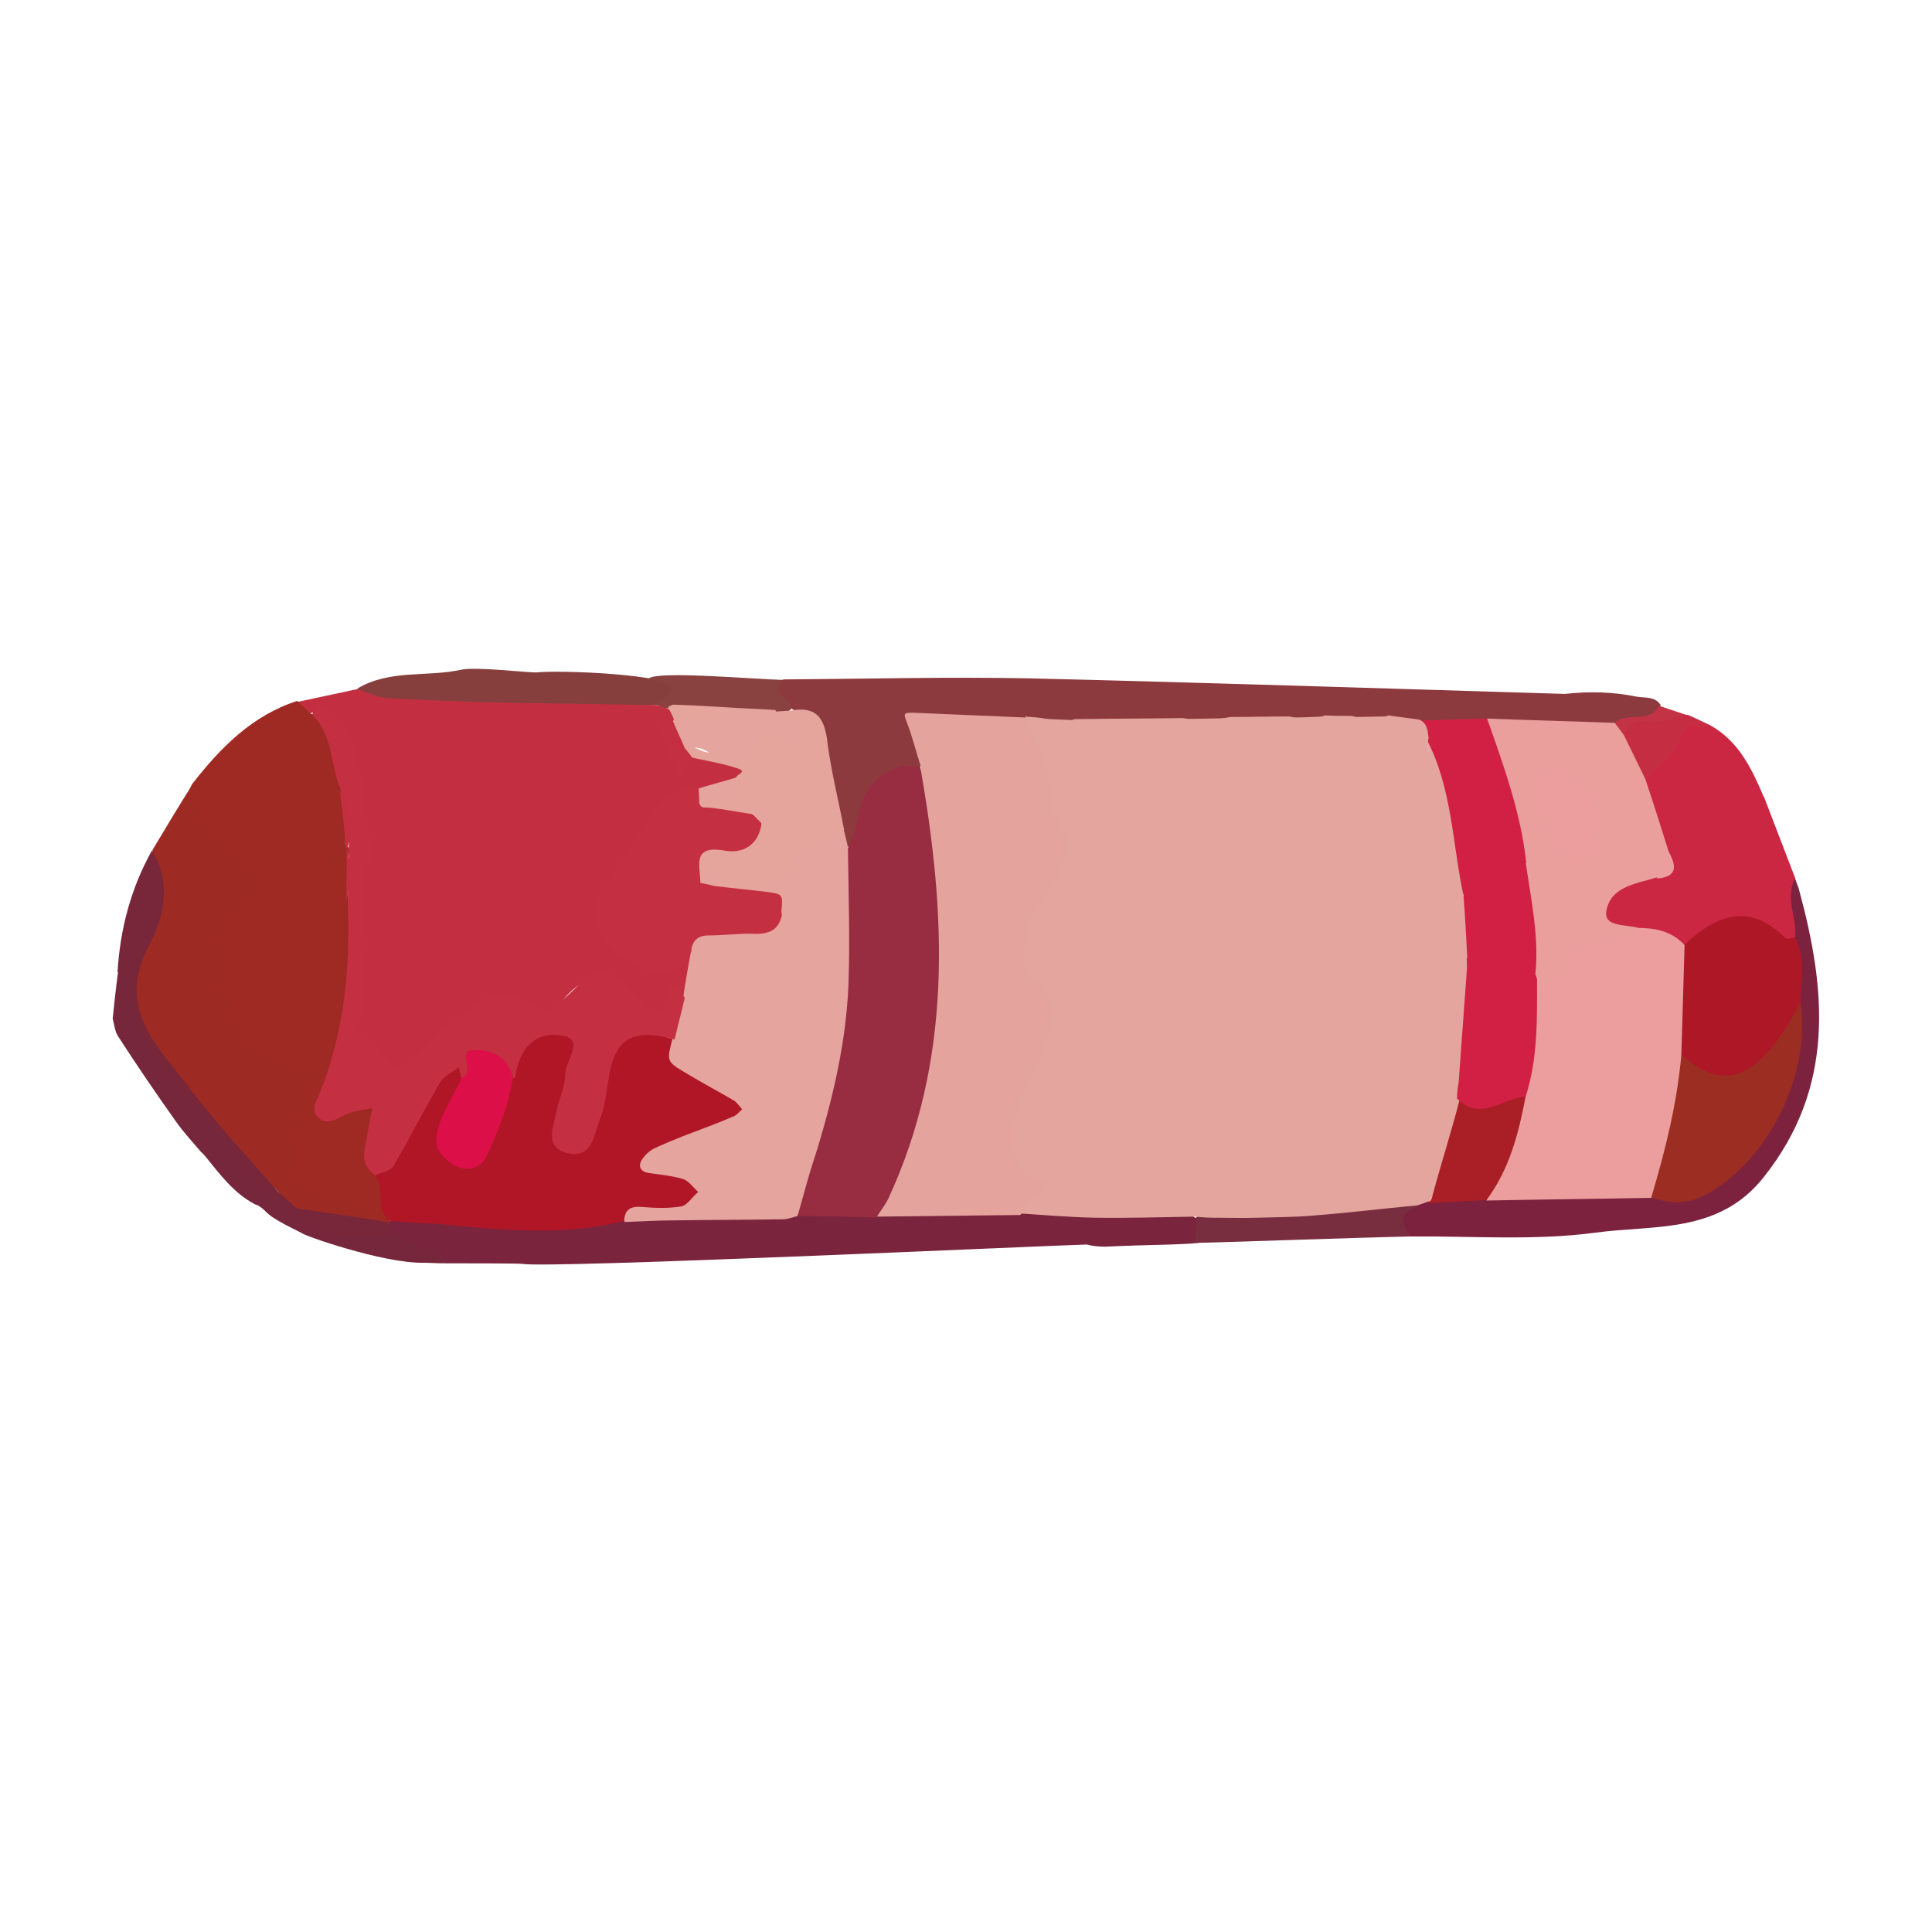 <?xml version="1.0" encoding="utf-8"?>
<!-- Generator: Adobe Illustrator 27.3.1, SVG Export Plug-In . SVG Version: 6.00 Build 0)  -->
<svg version="1.1" id="Layer_1" xmlns="http://www.w3.org/2000/svg" xmlns:xlink="http://www.w3.org/1999/xlink" x="0px" y="0px"
	 viewBox="0 0 360 360" style="enable-background:new 0 0 360 360;" xml:space="preserve">
<style type="text/css">
	.st0{fill:#8D3A3E;}
	.st1{fill:#873F3D;}
	.st2{fill:#894240;}
	.st3{fill:#7A243E;}
	.st4{fill:#7C223F;}
	.st5{fill:#77273B;}
	.st6{fill:#792E40;}
	.st7{fill:#E5A39D;}
	.st8{fill:#E5A49D;}
	.st9{fill:#982C41;}
	.st10{fill:#EA9F9D;}
	.st11{fill:#E5A49C;}
	.st12{fill:#D22044;}
	.st13{fill:#C33245;}
	.st14{fill:#E3A59D;}
	.st15{fill:#C32F41;}
	.st16{fill:#9F2923;}
	.st17{fill:#9D2B23;}
	.st18{fill:#78273A;}
	.st19{fill:#CB2743;}
	.st20{fill:#C52D42;}
	.st21{fill:#B01626;}
	.st22{fill:#EB9E9D;}
	.st23{fill:#AE1726;}
	.st24{fill:#9B2D23;}
	.st25{fill:#AA1E25;}
	.st26{fill:#C42F41;}
	.st27{fill:#D21F44;}
	.st28{fill:#DD0F48;}
</style>
<g>
	<path class="st0" d="M146,126.6c15.3-0.1,30.6-0.5,45.8-0.2c33.3,0.8,66.5,1.9,99.8,2.9c4.5-0.5,8.9-0.4,13.3,0.5
		c1.6,0.3,3.4-0.1,4.5,1.5c0.1,1.9-1.4,2.2-2.7,2.5c-1.9,0.5-3.8,0.4-5.6,1.2c-8-0.2-16.1-0.1-24.1-0.7c-4.2,0.1-8.5-0.1-12.7,0.2
		c-1.9-0.2-3.7-0.7-5.7-0.6c-2.2,0-4.5,0.1-6.7,0.2c-1.7,0.1-3.4-0.3-5.1-0.2c-2.2,0.1-4.5,0.1-6.7,0.2c-3.7,0.3-7.3-0.2-11,0
		c-2.9,0-5.9,0.1-8.8,0.3c-5.7,0.2-11.5,0.3-17.2,0.5c-1,0-1.9-0.2-2.8-0.3c-2.3-0.2-4.7-0.4-7-0.3c-0.9,0-1.7-0.2-2.6-0.2
		c-5.8,0-11.6-0.6-17.5-0.8c-3.4-0.1-4.4,0.5-2.7,3.9c0.9,1.7,1.9,3.7,0.9,5.9c-0.2,0.2-0.4,0.4-0.6,0.3c-2.6-1-4.3,0.2-6.2,1.8
		c-2,1.6-3.3,3.2-3.8,5.6c-0.4,1.8-1.1,3.4-1.4,5.2c-0.1,0.8-0.5,1.5-1.3,1.8c-1.7-0.4-1.2-2-1.6-3.1c-1.1-6.6-2.8-13-3.7-19.7
		c-0.2-1.5-0.9-2.2-2.4-2.3c-1.3-0.1-2.7-0.1-3.7-1.3c-0.6-0.5-1.3-1.1-1.7-1.8C144.3,128.5,144.2,127.3,146,126.6z"/>
	<path class="st1" d="M125.3,128.1c0.2,1.8-1,2.7-2.4,3.3c-18,0.6-36,0.4-53.9-1.5c-1-0.1-2-0.4-2.4-1.6c6-3.6,12.9-2.1,19.3-3.5
		c2.6-0.6,12,0.5,14,0.5C104.7,124.8,125,125.7,125.3,128.1z"/>
	<path class="st2" d="M122.4,131.1c5.8-3.6,0.7-3.7-1.5-4.7c1.9-1.4,18.7,0.1,25.1,0.3c-2.8,2.7,1.6,3.4,1.4,5.4
		c-0.8,1-2,0.6-3.1,0.8c-3.1,0.3-6.1-0.3-9.1-0.5c-3.6-0.2-7.2-0.5-10.8-0.4C123.7,131.9,122.8,132,122.4,131.1z"/>
	<path class="st3" d="M97.3,235.5c-1-0.1-10.7-0.1-14.5-0.1c-0.3-0.8-1-0.9-1.7-1c-2.7-0.3-4.8-1.7-6.7-3.5c-0.6-1-1.7-1.5-2.1-2.7
		c0-0.2,0-0.5,0.1-0.7c8.6-0.8,17,1,25.5,1.2c6.3,0.2,12.4-0.8,18.5-1.5c10.7-0.8,21.4,0.2,32.1-1c4.9,0,9.8-0.5,14.7-0.1
		c5.5-0.7,11-0.1,16.5-0.2c3.4-0.1,6.9,0.2,10.3,0c5.9-0.2,11.8,0.6,17.7,0.7c4,0,8-0.2,12-0.2c1.2,0,2.4-0.2,3.3,0.8
		c0.8,1.2,2.7,1.8,2.2,3.8c-0.6,0.8-5.5,0.8-7.1,0.9c-4,0.1-8,0.2-12.1,0.4c-1.2,0-2.4-0.1-3.5-0.4
		C194.8,232.1,102,236.4,97.3,235.5z"/>
	<path class="st4" d="M334.5,163.7c0.2,0.7,0.5,1.3,0.7,2c5.1,18.7,6.8,36.9-6.6,53.7c-8.4,10.6-20.6,8.8-31.4,10.3
		c-11.3,1.5-22.9,0.6-34.4,0.7c-1.6-0.5-2-1.8-2-3.2c0-1.6,1.4-2.1,2.6-2.6c0.7-0.4,1.5-0.6,2.4-0.8c3.7-0.3,7.5,0,11.2-0.7
		c9.1-0.6,18.3-0.2,27.4-0.2c1.3,0,2.5,0,3.7-0.1c1.2,0.1,2.3,0.2,3.5,0.3c3.3,0.2,6-0.7,8.1-3.4c1.7-2.2,3.9-4,6-5.6
		c5.2-3.9,7-9.5,8.3-15.4c0.8-3.8,0.9-7.6,0.8-11.5c-0.3-4.1,0.9-8.4-1.1-12.4c-0.4-2.9-0.4-5.9-0.8-8.8
		C332.9,165.2,332.4,163.5,334.5,163.7z"/>
	<path class="st5" d="M74.8,230.8c2.5,1.1,5,2.3,7.6,3.2c1.2,0.4,0.8,0.8,0.3,1.4c-1.3,0-2.5-0.1-3.8-0.1
		c-7.7,0.1-22.6-5.2-22.6-5.5c-0.1-0.1-4.5-2.1-6.2-3.5c-0.8-0.7-1.5-1.6-2.6-1.9c-4-2.1-6.6-5.7-9.3-9c-0.2-0.2-0.4-0.5-0.7-0.7
		c-1.6-1.9-3.3-3.7-4.7-5.7c-3.7-5.2-7.3-10.5-10.8-15.9c-0.6-0.9-0.7-2.2-1-3.3c0.3-2.9,0.6-5.8,1-8.7c1.3-0.9,2.1-0.1,2.3,0.9
		c1.7,13.9,12.5,22.2,20.2,32.3c2.5,3.2,4.8,6.7,8.7,8.5c0.8,0.4,1.5,1,2.1,1.6c2.7,4.5,6.7,5.8,11.7,5.3
		C69.5,229.3,72.4,229.2,74.8,230.8z"/>
	<path class="st6" d="M264.1,224.9c-3.6,1.1-3,3.2-1.2,5.5c-10.1,0.2-37.9,1.2-40.3,1.2c-0.3,0,0.8-3.3,0.1-4.6
		c1.5-1.3,3.2-0.6,4.7-0.5c11.4,0.5,22.6-0.6,33.8-2C262.2,224.3,263.2,224,264.1,224.9z"/>
	<path class="st7" d="M190.1,226.4c-8.9,0.1-17.8,0.2-26.7,0.3c-0.3-2.9,2.4-4.4,3.4-6.8c8.1-19.9,7.9-40.7,6.7-61.6
		c-0.3-5.2-2.1-10.2-1.9-15.4c-0.9-2.8-1.6-5.7-2.7-8.5c-0.6-1.5-0.4-1.6,1.1-1.6c7.1,0.3,14.1,0.6,21.2,0.9
		c4.1,5.1,5.9,11,5.3,17.5c0.9,1.9,2.1,3.7,2.9,5.6c1.1,2.6,0.6,4.9-1.2,7c-1.6,1.8-3.3,3.4-4.5,5.4c-0.5,0.8-1,1.6-0.4,2.6
		c0.9,1.7,0.3,3.1-0.9,4.5c-2.2,2.5-2.1,2.8,0.3,5.2c1.1,1.1,2.4,2.1,3.3,3.3c2,2.5,2.5,5.6,0.7,7.9c-2.8,3.5-3,7.7-3.5,11.8
		c-0.2,2-0.2,4.1-1.1,6c-0.5,1.3-0.1,2.3,0.9,3.2c1.2,1.1,2.3,2.4,3,3.9c1.5,3.8-0.6,5.1-4.2,7.9
		C191.2,225.9,190.5,225.9,190.1,226.4z"/>
	<path class="st8" d="M148.6,226.6c-0.9,0.2-1.8,0.6-2.7,0.6c-6.8,0.1-13.5,0.1-20.3,0.2c-3.1,0-6.1,0.2-9.2,0.3
		c-1-2,0.4-2.7,1.9-3.1c1.3-0.4,2.7,0.1,4,0c2.4-0.3,6.1,1,6.4-2.1c0.3-2.7-3.7-1.9-5.7-2.7c-1.5-0.6-3.9,0.4-4.1-2.1
		c-0.2-2.5,1.7-3.7,3.7-4.6c1.2-0.5,2.5-1,3.7-1.6c3.5-1.7,10.1-2.1,10.1-4.7c0-3.3-6-4.3-9.4-6.2c-3.3-1.8-3.6-3.9-2.3-6.9
		c1-2.5,1.3-5.2,2-7.8c0.8-2.8,1.1-5.7,1.5-8.5c0.2-2.1,1.4-3.1,3.4-3.5c2.7-0.5,5.4-0.6,8.2-0.5c2.6,0.1,4.5-0.6,5.4-3.3
		c1.4-1.6,0.4-2.5-0.9-3.4c-2.1-1.4-2.1-2.3,0.2-3.4c1.4-0.7,2.4-1.6,3-3.1c0.7-1.7,2.1-2.7,3.6-3.6c1.4-1,3.2-1.3,4.7-2.2
		c0.6-0.3,1.2-0.3,1.5,0.5c0.3,1.1,0.5,2.2,0.8,3.3c2,5.1,1.1,10.5,1.2,15.8C159.3,192,155.6,209.6,148.6,226.6z"/>
	<path class="st9" d="M148.6,226.6c0.8-2.7,1.5-5.4,2.3-8.1c3.7-11.4,6.7-23,7.2-35c0.3-8.5,0-17-0.1-25.5
		c2.5-4.4,1.3-10.3,6.7-13.7c2.5-1.6,4.3-2,6.8-1.3c4.8,27.3,6.1,54.3-6,80.4c-0.6,1.2-1.5,2.3-2.2,3.5
		C158.4,226.7,153.5,226.6,148.6,226.6z"/>
	<path class="st10" d="M277.1,133.9c8,0.3,15.9,0.5,23.9,0.8c1.1,0.2,1.6,1,2.1,1.9c1.4,2.7,2.9,5.4,4,8.3c1.8,4.4,3.6,8.9,4.4,13.7
		c0,2.1-0.5,3.9-2.2,5.3c-1.2,0.9-2.7,0.9-3.9,1.5c-1,0.5-2,0.9-2.9,1.5c-1.1,0.8-2.4,1.6-2.3,3.1c0.2,1.6,1.8,1.7,3.1,2
		c0.8,0.2,1.7,0.3,2.2,1.2c-0.3,1.9-1.9,3.3-4,3.3c-0.8,0-1.6-0.1-2.3-0.1c-2.4,0-4.2,0.9-5.5,3c-0.8,1.3-1.6,2.7-2.7,3.8
		c-1.8,1.8-2.5,1.8-4.5,0c-0.3-0.4-0.5-0.8-0.6-1.3c0.1-7.1-0.9-14.1-2.1-21.1c-1-7.5-2.9-14.8-5.6-21.8
		C277.4,137.3,276.4,135.7,277.1,133.9z"/>
	<path class="st11" d="M157.3,154.7c-2.3,1-4.6,1.8-6.7,3.1c-1.3,0.8-2.5,1.9-2.8,3.8c-0.2,0.9-1.8,1.6-2.8,2.3
		c-0.5,0.4-1.1,0.6-1.6,0.9c0.5,0.4,1,0.8,1.6,1.1c2.1,1.2,2.3,2.6,0.7,4.6c-0.2-0.1-0.4-0.2-0.4-0.3c0.1-3.2-2.3-3.4-4.5-3.7
		c-1.7-0.2-3.4-0.1-5.2-0.3c-0.9-0.1-1.9,0-2.6-0.9c-0.1-0.3-0.1-0.6-0.1-0.9c0-0.4,0.2-0.9-0.2-1c-0.4-0.2-0.6,0.3-0.9,0.6
		c-0.4,0.4-0.9,0.9-1.6,0.8c-0.7-3.4-2.2-7.4,4-6.8c3.5,0.3,5.9-1.2,7.4-4.3c1.1-0.7,0.5-1.4-0.1-2.1c-0.8-0.8-1.2-0.2-1.6,0.4
		c-2.9-0.3-5.7-0.7-8.6-0.7c-0.8,0-1.5-0.4-1.3-1.5c1.5-0.9,3.2-1,4.9-1.1c3.7-0.2,3.7-0.3,2-3.4c-0.2-2-1.9-2-3.2-2.5
		c-1.7-0.6-3.7-0.4-5.4-1.2c-0.7-0.5-1.3-1-1.1-1.9c1.8-1.4,3.2,0.5,4.8,0.5c3,0,7.1,4.4,8.4-2.4c0.3-1.4,2.1-1.5,3.6-1.2
		c1.4,0.3,2.8,2.8,3.6,1.3c0.9-1.6-0.2-3.7-2.6-4.2c-0.4-0.1-0.7-0.6-0.6-1.1c1-0.1,2-0.1,3-0.2c5.5-1,6.4,2.3,6.9,6.8
		C155,144.2,156.3,149.4,157.3,154.7z"/>
	<path class="st12" d="M277.1,133.9c3.1,8.8,6.3,17.6,7.3,26.9c-1.3,0.1-1.1-1.3-1.9-1.8c-0.8,3.2-0.8,7.2-6.1,4.9
		c-2.2-0.9-1.7,2.8-3.6,3c-2.4-3.8-2.1-8.2-2.7-12.4c-0.9-5.8-2.8-11.2-4.3-16.8c-0.4-1.1-0.8-2.3-1.3-3.4
		C268.7,134.1,272.9,134,277.1,133.9z"/>
	<path class="st13" d="M302.6,137c-0.6-0.8-1.1-1.5-1.7-2.3c2.3-2.2,6.5,0.3,8.2-3.2c1.8,0.6,3.6,1.2,5.4,1.8
		c-0.3,1.2-1.4,1.1-2.3,1.3c-1.7,0.3-3.4,0.5-5.1,0.6C305.5,135.2,303.9,135.7,302.6,137z"/>
	<path class="st14" d="M229.2,133.8c-2.9,1.4-5.8,1.6-8.8,0.2C223.4,133.9,226.3,133.9,229.2,133.8z"/>
	<path class="st14" d="M258.7,133.5c-2.2,2.1-4.5,1.8-6.8,0.1C254.2,133.6,256.4,133.5,258.7,133.5z"/>
	<path class="st14" d="M247,133.5c-2.2,2.2-4.5,1.5-6.7,0.2C242.5,133.7,244.7,133.6,247,133.5z"/>
	<path class="st14" d="M200.4,134.2c-2.4,2.2-4.7,0.3-7-0.3C195.7,134,198,134.1,200.4,134.2z"/>
	<path class="st15" d="M129.1,141.2c2.8,0.6,5.7,1.1,8.4,2c1.8,0.6-0.2,1.1-0.4,1.7c-2,2-4.6,2.4-7.3,2.4
		c-9.7,3.1-12.2,12.4-16.7,19.9c-0.8,1.3-3.1,3-1.2,5c3.3,3.3,5.7,7.9,11.4,8.2c2.5,0.1,3.2-2.8,5.4-2.9c-0.5,2.8-1,5.6-1.4,8.4
		c-1.9-1.3-2.7-0.9-3.2,1.5c-0.7,3.2-2.6,2.1-4,0.5c-5.4-6-10.7-8.4-16.3,0c-1.7,2.6-3.7,0.4-5.6-0.4c-9.9-4.3-13.8,5.3-20.2,8.9
		c-1.8,1-3.1,4.6-5.5,2.4c-2.9-2.7-7.9-4-6.3-10.2c1.3-5.2,1.2-10.7,1.2-16.2c-0.1-12.4,1.6-25-4.1-36.6c-1.2-2.4-2.8-4.4-6-2.6
		c-1-0.5-1.9-1.1-1.9-2.4c3.7-0.8,7.5-1.6,11.2-2.4c1.9,0.6,3.8,1.6,5.7,1.7c6.7,0.4,13.5,0.6,20.2,0.8c9.9,0.2,19.9,0.3,29.8,0.5
		c0.7,0.2,1.3,0.4,2,0.6c1.1,0.4,1.2,1.3,1.3,2.3c-0.1,0.2-0.2,0.4-0.4,0.6c-0.5,0.3-1.3-0.1-1.2,1.4c0.1,1.9,0.2,3.4,1.9,4.4
		c0.3,0.1,0-0.1,0.2,0.2C127.4,142,127.4,142,129.1,141.2z"/>
	<path class="st16" d="M55.4,130.6c0.8,0.8,1.7,1.6,2.5,2.4c2.2,0.3,2.5,2.1,3.1,3.7c1.3,3.3,1.8,6.8,2.7,10.2
		c0.6,2.3,1.4,4.6,1.2,7c-0.1,0.8,0.1,1.6-0.7,2.1c-0.9,0.1-1.7-1.7-2.7,0c-1,1.6-1.3,3.8-0.3,4.8c0.8,0.9,1.2,0.2,1.4-0.5
		c0.3-1.1,0.1-2.4,1.4-3.1c0.4,0,0.6,0.2,0.8,0.5c0.1,0.2,0.2,0.4,0.2,0.6c0,3.3-0.3,6.6,0,9.8c0.3,7.6,0.4,15.2-1.3,22.7
		c-1,4.2-2.2,8.2-3.5,12.2c-0.5,1.4-1.7,3.1-0.2,4.4c1.3,1.2,2.8-0.1,4.1-0.7c0.8-0.3,1.6-0.6,2.5-0.8c1-0.2,2-0.8,2.9,0.1
		c0.9,0.9,0.5,2.1,0.1,3.1c-0.6,1.4-0.8,2.9-1.1,4.3c-0.3,2,0,3.8,1.7,5.1c0.4,0.5,1,0.9,1,1.5c-0.2,2.6,0.9,5,1.4,7.5
		c-0.1,0.1-0.2,0.2-0.3,0.4c-0.5,0.3-1,0.2-1.5,0.1c-1.6-0.8-3.3-1.5-4.3-3.1c-0.5-0.8-1.3-0.7-2.1-0.8c-3.1-0.3-6-0.9-8.4-3.2
		c-2-1.9-2.8-4.1-3-6.7c0-1,0.2-1.9,0.9-2.6c2.7-2.9,2.9-6.7,3.4-10.4c0.2-1.2-0.5-1.5-1.5-1.6c-1.6-0.1-3.1-0.1-4.7-0.2
		c-1.6-0.1-2.7-0.8-3.1-2.4c-0.5-1.7-1.6-2.8-3-3.8c-3.7-2.6-5.4-6.5-6.1-10.8c-0.3-1.8,0.3-3.5,1.2-5c2.2-3.4,1.1-7.4,6.5-10.4
		c1.3-0.7,2.8-1.8,2.6-3.2c-0.2-1.3-2.3-1.2-3.4-2.2c-3-2.8-6.1-5.5-8.9-8.4c-2-2.1-2.5-4.5-1.1-7.1C41.1,139.3,47,133.3,55.4,130.6
		z"/>
	<path class="st17" d="M35.9,146.1c-1,4.4,1.5,7.1,4.6,9.5c2.9,2.3,4.8,5.7,8.6,6.8c0.7,0.2,1.3,1,2,1.4c-0.5,0.5-0.9,1-1.4,1.4
		c-11.2,7.7-11.5,18.9-2.9,28.7c3.4,3.9,6.3,4.3,10.4,5.1c3.1,0.5,0.8,3.7,0.5,5.4c-0.7,3.7-3.4,7.2-3.3,10.7
		c0.1,6.5,5.4,7.4,10.8,8.1c2.2,0.3,4.2,2.8,6.3,4.2c-0.7,1-1.7,0.6-2.6,0.6c-3.6-0.1-7.2-0.9-10.7-1.5c-1.2-0.2-2-1.2-3.1-1.5
		c-0.7-0.6-1.4-1.3-2.1-1.9c-5-4.4-9-9.8-13.4-14.7c-4-4.4-7.9-8.9-11-14c-1.5-2.4-2.7-4.9-3.6-7.6c-0.7-2.1-0.6-4.2,0.5-6.2
		c3.1-5.6,3.6-11.8,3.9-18.1c0.1-1.5-1-2.6-1-4.1C30.8,154.4,33.3,150.2,35.9,146.1z"/>
	<path class="st18" d="M28.3,158.5c3.8,5.9,2.2,12.6-0.5,17.6c-6.3,11.9,1.6,18.8,7.4,26.5c5.5,7.2,11.7,13.8,17.6,20.6
		c-7.1-3-9.9-10.2-14.6-15.3c-6.8-7.4-13.8-15-14.6-25.9c0-0.3-1.1-0.6-1.7-0.9C22.4,173,24.4,165.5,28.3,158.5z"/>
	<path class="st8" d="M125.4,134.4c0.1-0.1,0.1-0.3,0.2-0.4c2.9-2.6,7.1,0.7,9.8-2.2c3,0.2,6.1,0.3,9.1,0.5c0.5,2.1,3.6-0.3,4.1,3
		c1,6.9-1.8,3.4-4.2,1.9c-1.2-0.8-3-0.8-3.3,0.5c-2.6,11.8-8.6-0.3-12.5,1.9c-0.3,0.1-0.7-0.1-1.1-0.2
		C125.9,138.1,125.2,136.4,125.4,134.4z"/>
	<path class="st11" d="M135.4,131.8c-2.5,4.4-6.8,0.5-9.8,2.2c-0.4-0.8-0.8-1.6-1.1-2.3c0.3-0.1,0.7-0.4,1-0.4
		C128.8,131.4,132.1,131.6,135.4,131.8z"/>
	<path class="st19" d="M310.9,158.6c-1.4-4.5-2.8-8.9-4.3-13.4c-0.1-1.1,0.5-1.8,1.3-2.3c2.2-1.5,3.9-3.4,4.7-6.1
		c0.7-2.2,2.4-2.7,5-1.7c0.9,1.2,1.1,2.7,0.8,4c-1.6,8.7,4.4,8.9,10.3,9.4c1.9,5,3.9,10.1,5.8,15.1c-2,3.7,0.4,7.4,0,11.1
		c-0.4,0.8-1.2,1.2-1.8,0.7c-6.5-6.1-12.6-4-18.6,0.9c-2.8-1.7-6.1-2.4-9.2-3.5c-2.2-0.5-6-0.2-5.6-2.9c0.7-4.7,5.5-5.2,9.4-6.4
		C311.4,162.1,311.4,162,310.9,158.6z"/>
	<path class="st19" d="M328.7,148.6c-1,1.5-2.2,0.4-3.4,0.4c-10.2-0.2-7.1-7.9-7.7-13.5c0.3-0.4,0.7-0.4,1-0.4
		C324,138.1,326.4,143.2,328.7,148.6z"/>
	<path class="st20" d="M318.6,135.1c-0.3,0.1-0.7,0.3-1,0.4c-3-1-3.9,0.4-5,3.2c-1.1,2.6-3.9,4.4-6,6.5c-1.3-2.7-2.7-5.5-4-8.2
		c1.9-4.4,6.1-1.7,9-3.1c0.9-0.4,1.9-0.5,2.9-0.7C315.9,133.8,317.3,134.5,318.6,135.1z"/>
	<path class="st21" d="M72.7,227.5c-3-2.2-0.8-6.1-2.9-8.6c6.1-4.2,8.1-11.1,11.2-17.3c0.9-1.8,2.2-3.4,4.5-3.1
		c1.2,0.1,1.1,1.3,1,2.3c-1.2,3.2-2.9,6.2-3.8,9.6c-0.8,3.1,0,5.2,2.8,6.3c2.9,1.2,4.3-0.8,5.6-2.9c2.4-4,2.4-8.8,3.9-13.1
		c1-2.3,0.9-5.4,3.3-6.8c2.3-1.3,5.2-2.6,7.6-1.2c2.5,1.4,0.5,4,0.2,6c-0.5,4.1-2.5,8-2.5,12.2c0,1.4,0.2,2.9,2,3.2
		c1.7,0.3,2.9-0.4,3.6-2c2.3-4.6,2.8-9.7,4-14.5c2-8.2,7.2-5.4,12.1-4c-1.1,4.2-1.1,4.2,2.6,6.4c3,1.8,6,3.4,8.9,5.1
		c0.6,0.4,1,1.1,1.5,1.6c-0.6,0.5-1.1,1.2-1.8,1.4c-3,1.3-6.1,2.4-9.2,3.6c-1.7,0.7-3.5,1.4-5.2,2.2c-0.9,0.4-1.7,1.1-2.3,1.9
		c-1.1,1.5-0.5,2.6,1.3,2.8c2.1,0.3,4.2,0.5,6.2,1.1c1.1,0.4,1.9,1.6,2.8,2.4c-1.1,0.9-2,2.5-3.2,2.7c-2.4,0.4-4.8,0.3-7.3,0.1
		c-2.1-0.2-3.2,0.5-3.3,2.6c-11.8,3-23.6,1.6-35.4,0.5C78.3,228,75.5,227.7,72.7,227.5z"/>
	<path class="st18" d="M54.9,225.1c5.5,0.8,11,1.6,16.5,2.5c0.3,0.1,0.7,0.2,1,0.3c0.8,1,1.6,1.9,2.4,2.9
		C68.2,228.9,59.6,233.5,54.9,225.1z"/>
	<path class="st22" d="M304.9,172.9c3.4,0,6.5,0.5,9,3.2c1.4,1.8,0.9,3.9,0.8,5.9c-0.2,4.9-0.2,9.9-0.8,14.8
		c-0.5,8.1-2.5,16-4.8,23.8c-0.3,1-0.4,2-1.4,2.6c-10.2,0.2-20.5,0.3-30.7,0.5c-0.1-0.6,0.2-1.1,0.4-1.6c3.1-5.5,5.1-11.5,6.3-17.7
		c1.7-6.2,2.2-12.5,2.1-18.9c0-1.1-0.4-2.2,0.6-3.1c2.3,2,2.4,2.1,4.3-0.3c0.7-0.8,1.4-1.7,1.8-2.7c1.4-3.5,5.1-4.2,8.3-3.7
		C302.7,175.9,304.7,174.6,304.9,172.9z"/>
	<path class="st23" d="M313.3,196.5c0.2-6.8,0.4-13.6,0.6-20.5c6-5.6,12.1-7.9,18.8-1.2c0.3,0.3,1.2-0.1,1.8-0.1c2.1,3.8,1,8,1,12
		c-1.7,10.4-11.9,17-19.7,12.7C314.6,198.8,313.6,198,313.3,196.5z"/>
	<path class="st24" d="M313.3,196.5c8.1,7.4,14.8,4.5,22.2-9.8c2,13.7-6.1,30-18.2,36.2c-3,1.5-6.4,1.4-9.6,0.2
		C310.3,214.4,312.5,205.6,313.3,196.5z"/>
	<path class="st25" d="M284.3,204.2c-1.3,6.9-3,13.6-7.3,19.4c-3.7,0.2-7.4,0.4-11,0.6c1.8-6.5,3.7-13.1,5.5-19.6
		c0.8-1.4,1.6-0.6,2.2,0c1.6,1.8,3.1,1.5,5,0.5C280.3,204.3,282.1,202.8,284.3,204.2z"/>
	<path class="st14" d="M267,222.5c1.6-5.9,3.5-11.8,5-17.7c0.2-1.2,0.7-2.3,0.1-3.5c-0.8-1-1.1-2.2-0.9-3.5c0.1-0.9,0.3-1.9,0.1-2.8
		c-0.5-2-0.7-3.9,1.2-5.4c0.2-0.2,0.4-0.6,0.3-0.9c-0.8-3.3-0.2-6.6-0.6-9.9c-0.1-0.7-0.1-1.5-1-1.7c-0.9-0.3-1.5,0.3-2,1
		c-1,1.5-2.5,2.4-3.8,3.5c-0.7,0.7-1.6,1-2.6,0.8c-2.7-0.5-6-5.8-5.2-8.4c0.5-1.8,1.6-3.4,2.2-5.2c1-2.7,1.6-2.9,4.4-2.4
		c2.2,0.4,4.3-0.4,5.9-1.8c1.6-1.4,1.2-3.4,0.5-5.1c-1-2.4-1-4.9-1.6-7.4c-0.9-3.7-0.5-7.7-2.4-11.2c-0.6-1.1-0.7-2.2-0.4-3.4
		c-0.2-1.3-0.2-2.7-1.7-3.4c-1.9-0.3-3.9-0.5-5.8-0.8c-2.2,0.9-4.5,0.9-6.8,0.1c-1.7,0-3.3,0-5-0.1c-2.2,0.9-4.5,0.7-6.7,0.2
		c-3.7,0-7.3,0.1-11,0.1c-2.9,0.6-5.8,0.8-8.8,0.2c-6.7,0.1-13.4,0.1-20.1,0.2c-2.4,0.9-4.7-0.1-7-0.3c-0.8-0.1-1.5-0.1-2.3-0.2
		c2.4,5.5,5.7,10.8,4.5,17.3c9.7,9.9-4.7,16.1-4.3,24.8c0.1,2.1-2.1,4.2,0.7,6.3c5,3.7,5.1,7.2,2.6,13.4
		c-2.8,6.8-10.2,17.4-2.2,24.4c1-0.2,2.1,0,3.2,0.2c-0.2,1.1-0.8,2.1-2.1,2.9c-1.3,0.8-2.3,2.2-3.4,3.3c4.6,0.3,9.2,0.7,13.9,0.8
		c6.2,0.1,12.5-0.1,18.7-0.2c1.2,0.1,2.3,0.2,3.5,0.2c2.8,0,5.5,0.1,8.3,0c3.4-0.1,6.9-0.1,10.3-0.4c6.5-0.5,12.9-1.3,19.4-1.9
		c0.6-0.2,1.3-0.4,1.9-0.7C266.8,224,266.8,223.2,267,222.5z"/>
	<path class="st26" d="M86,200.9c-0.2-0.7-0.4-1.4-0.5-2c-1.2,0.9-2.8,1.6-3.5,2.8c-3,5.1-5.7,10.5-8.7,15.6
		c-0.5,0.9-2.2,1.1-3.4,1.7c-3.4-2.4-1.6-5.6-1.3-8.6c0.2-1.3,0.5-2.6,0.8-3.9c-1.6,0.3-3.2,0.4-4.7,1.1c-1.7,0.7-3.6,2.2-5.2,0.8
		c-1.8-1.4-0.5-3.4,0.2-5c4.5-11.4,5.6-23.2,5.1-35.3c0.1-3.2,0.5-6.5,0.1-9.7l0,0c0.4-3.8,0.6-7.5-1.3-11
		c-2.1-4.6-1.4-10.3-5.4-14.2c0.5-2.6,0.8-2.7,2.9-1.1c3.2,2.3,4.8,5.4,5.2,9.3c0.1,0.8,0.1,1.6,0.5,2.3c1.3,2.4,1.2,5.1,1.5,7.7
		c0.3,2.6,0.7,5.1,1,7.7c0,0.4,0.2,1,0.2,1c-3.1,0.9-1,3.4-1.2,4.9c-0.5,3-0.4,6.1,0,9.1c0.6,4.3-1.4,8.4-0.4,12.7
		c0.2,1-0.5,2.3-1,3.3c-0.6,1.3-0.4,2.2,0.6,3.2c1.7,1.6,3.5,3.2,5.2,4.8c1.1,1.1,2,1.1,3.2-0.1c1.7-1.8,3.6-3.6,5.5-5.2
		c3-2.4,6.1-4.7,9.1-6.9c0.5-0.4,1.3-0.4,2-0.5c3-0.1,5.8,0.7,8.2,2.6c1.1,0.9,1.9,0.7,2.8-0.3c2-2,4.1-3.9,6.1-5.9
		c1.6-1.5,2.9-1.5,4.5-0.1c2.5,2.1,5,4.2,7.5,6.4c1,0.9,1.6,1.3,2-0.4c0.2-0.8,0.3-1.7,0.5-2.5c0.2-0.7,0.7-1.3,1.1-1.9
		c0.5,0.4,1,0.8,1.4,1.3c0.4,0.4,0.6,0.9,1,1.3c-0.6,2.6-1.3,5.2-1.9,7.8c-14.4-4.2-11.1,8.2-13.9,14.8c-1.2,3-1.4,7.6-6.3,6.3
		c-4.2-1.2-2.3-4.9-1.8-7.8c0.4-2.2,1.6-4.4,1.6-6.6c-0.1-2.5,3.5-6.4,0-7.3c-5.3-1.3-8.7,2.2-9.3,7.8c-0.9-0.1-1-0.9-1.4-1.4
		c-0.8-1.3-1.8-2.3-3.4-2.7c-2.6-0.6-2.6-0.6-3.1,1.9C87.6,199.8,87.3,200.8,86,200.9z"/>
	<path class="st26" d="M128.8,177.4c-2.1,3.3-5.5,5.1-8.7,3.3c-4-2.2-8.3-5.5-9.5-9.7c-0.7-2.4,2.4-6.3,4.4-9.1
		c3.9-5.4,5.8-12.6,13-15.2c0.6-0.2,1.5,0.1,2.2,0.1c0.6,0.9,0.4,1.8,0.1,2.7c0.2,1.3,1.1,0.9,2,1c2.6,0.3,5.2,0.8,7.8,1.2
		c1.2,0,1.9,0.5,1.8,1.8c-0.6,4.1-3.6,5.6-6.9,5c-6.2-1.1-4.5,2.9-4.5,6c0.9,0.1,1.9,0,2.7,0.6c3.2,0.4,6.5,0.7,9.7,1.1
		c3,0.4,3,0.5,2.7,3.6c0,0.2,0.1,0.5,0.1,0.7c-0.6,2.8-2.4,3.6-5.2,3.5c-2.8-0.1-5.6,0.3-8.4,0.3
		C129.9,174.3,128.9,175.4,128.8,177.4z"/>
	<path class="st14" d="M265.8,137.7c4.8,9.1,4.8,19.4,6.9,29.2c1,1.2,0.9,2.6,1,4c0.1,2.6,0.2,5.1,0.3,7.7c0.3,6.8-0.4,13.5-1,20.2
		c-0.1,1,0,2.3-1.1,2.9c-1.6-4.1-2.1-7.8-0.3-12.4c1.3-3.3-0.1-7.8-0.3-11.7c-1.5,1.3-3.2,2.5-4.5,3.9c-3.1,3.4-5.2,1.6-7.6-0.9
		c-2.4-2.6-3.9-5.5-1.5-8.6c1.9-2.5,0.5-7.1,7.6-6.6c9.4,0.7,3.6-7.3,3.3-11.5C268.1,148.6,266.7,143.1,265.8,137.7z"/>
	<path class="st12" d="M271.8,201.7c0.5-6.9,1-13.7,1.5-20.6c0.1-0.9,0-1.7,0-2.6c1.2,0.1,1.2,1.1,1.4,1.9c0.5,1.4,1,1.3,1.9,0.2
		c0.9-1.3,1.8-3,3.7-2.3c1.9,0.7,1.3,2.6,1.4,4.1c0.1,0.9-0.2,1.9,0.4,2.7c0.5,0.8,1.3,1.8,2.1,1.6c0.9-0.2,0.1-1.3,0.2-2
		c0.2-1.3-0.1-2.8,1.7-3.2c0.1,0.3,0.2,0.6,0.3,0.9c0,7.4,0.2,14.7-2.1,21.9c-4.3,0.3-8.4,4.8-12.8,0.4
		C271.5,203.7,271.6,202.7,271.8,201.7z"/>
	<path class="st27" d="M286.1,181.5c-1.4,1.6-1.1,3.5-0.7,5.3c0.1,0.5,0,1-0.1,1.5c-0.5-0.2-1-0.3-1.4-0.6c-2.4-1.3-3.6-3.1-3-6.1
		c0.2-1-0.5-2.1-0.8-3.1c-1,0.7-2,1.4-2.8,2.2c-0.7,0.6-1.2,1.5-1.7,2.2c-0.5-1-1.1-2-1.6-3c-0.2-0.5-0.4-1-0.6-1.5
		c-0.2-3.9-0.4-7.8-0.7-11.6c1.2-3.4,2.9-4.7,6.7-2.9c1.9,0.8,1.4-2.4,2-3.7c0.5-1,0.4-2.2,0.5-3.3c0.8,1.3,1.6,2.6,2.4,3.9
		C285.3,167.7,286.8,174.5,286.1,181.5z"/>
	<path class="st22" d="M293.2,146c6,3.1,5.6,8.2,2.4,13.8c-0.2,0.4-2.3,0.2-2.9-0.3c-4.3-4.3-6.3-9.7-4.6-15.5
		C288.8,142.1,291.4,144,293.2,146z"/>
	<path class="st22" d="M310.9,158.6c1.4,2.6,1.9,4.8-2.2,5.1C309.4,162,310.1,160.3,310.9,158.6z"/>
	<path class="st8" d="M130.3,149.6c0-0.9-0.1-1.8-0.1-2.7c2.3-0.7,4.6-1.3,6.9-2c0.4,0.4,0.9,0.7,1.1,1.2c0.4,0.7,0.8,1.6,0.6,2.3
		c-0.1,0.4-1.2,0.8-1.9,0.8C134.8,149.4,132.6,149.5,130.3,149.6z"/>
	<path class="st26" d="M125.4,134.4c0.7,1.7,1.5,3.3,2.2,5c0.5,0.6,1,1.2,1.5,1.9c-1,1.2-2.2,3.5-2.8,3.3c-2-0.5,0.6-2.6-0.1-2.8
		c-3.3-1.3-1.9-5.1-3.9-7c-0.2-0.2-0.2-0.5-0.3-0.8C123.1,134.1,124.2,134.2,125.4,134.4z"/>
	<path class="st8" d="M133.2,165.1c-0.9-0.2-1.8-0.4-2.7-0.6c1.3-0.5,0.9-3.2,3.1-2.5C133.7,162.1,133.3,164.1,133.2,165.1z"/>
	<path class="st8" d="M142,153.5c-0.6-0.6-1.2-1.2-1.8-1.8c0-0.6,0.1-1.2,0.1-1.8c0.5,0.2,1.2,0.4,1.6,0.8c0.7,0.9,1.1,1.9,1.7,2.9
		C143,153.5,142.5,153.5,142,153.5z"/>
	<path class="st17" d="M64.3,157.2c-0.3,1.1-0.5,2.3-0.9,3.4c-0.2,0.7-0.8,1.2-1.2,1.8c-0.6-0.4-1.3-0.8-1.7-1.4
		c-1.2-2.2-0.5-5.2,1.4-6.8c0.7-0.6,1.2-0.7,1.6,0.3c0.2,0.5,0.5,1,0.8,1.4C64.9,156.3,65,156.7,64.3,157.2z"/>
	<path class="st15" d="M64.3,157.2c0-0.4,0-0.9,0-1.3c-0.3-2.9-0.6-5.8-1-8.7c2.1,2.2,2.8,7.9,1.3,11
		C64.5,157.8,64.4,157.5,64.3,157.2z"/>
	<path class="st15" d="M64.6,158.2c1.1,3.2,0.7,6.5-0.1,9.7C64.6,164.6,64.6,161.4,64.6,158.2z"/>
	<path class="st28" d="M86,200.9c2.7-1-0.8-5,2-5.2c3.5-0.3,6.7,1.2,7.6,5.2c-0.5,2.2-0.9,4.5-1.7,6.6c-1,2.8-2,5.6-3.4,8.2
		c-1.2,2.4-4.3,2.7-6.5,1c-3.2-2.5-3.4-3.8-1.5-8.9C83.6,205.5,84.9,203.3,86,200.9z"/>
	<path class="st27" d="M277.4,194.4c-1.3,0.3-2.7,0.7-2.7,0.6c-1.1-2.6,0.9-4.3,2.1-6.2c0.3-0.4,1-0.5,1.5-0.7
		C278,190.1,277.7,192.2,277.4,194.4z"/>
	<path class="st27" d="M285.1,191.5c-0.2,1.5-0.3,2.5-0.4,3.6c-0.6-0.1-1.5-0.2-1.6-0.4c-0.2-0.9-0.2-1.8,0-2.7
		C283.1,191.7,284.1,191.7,285.1,191.5z"/>
</g>
</svg>
